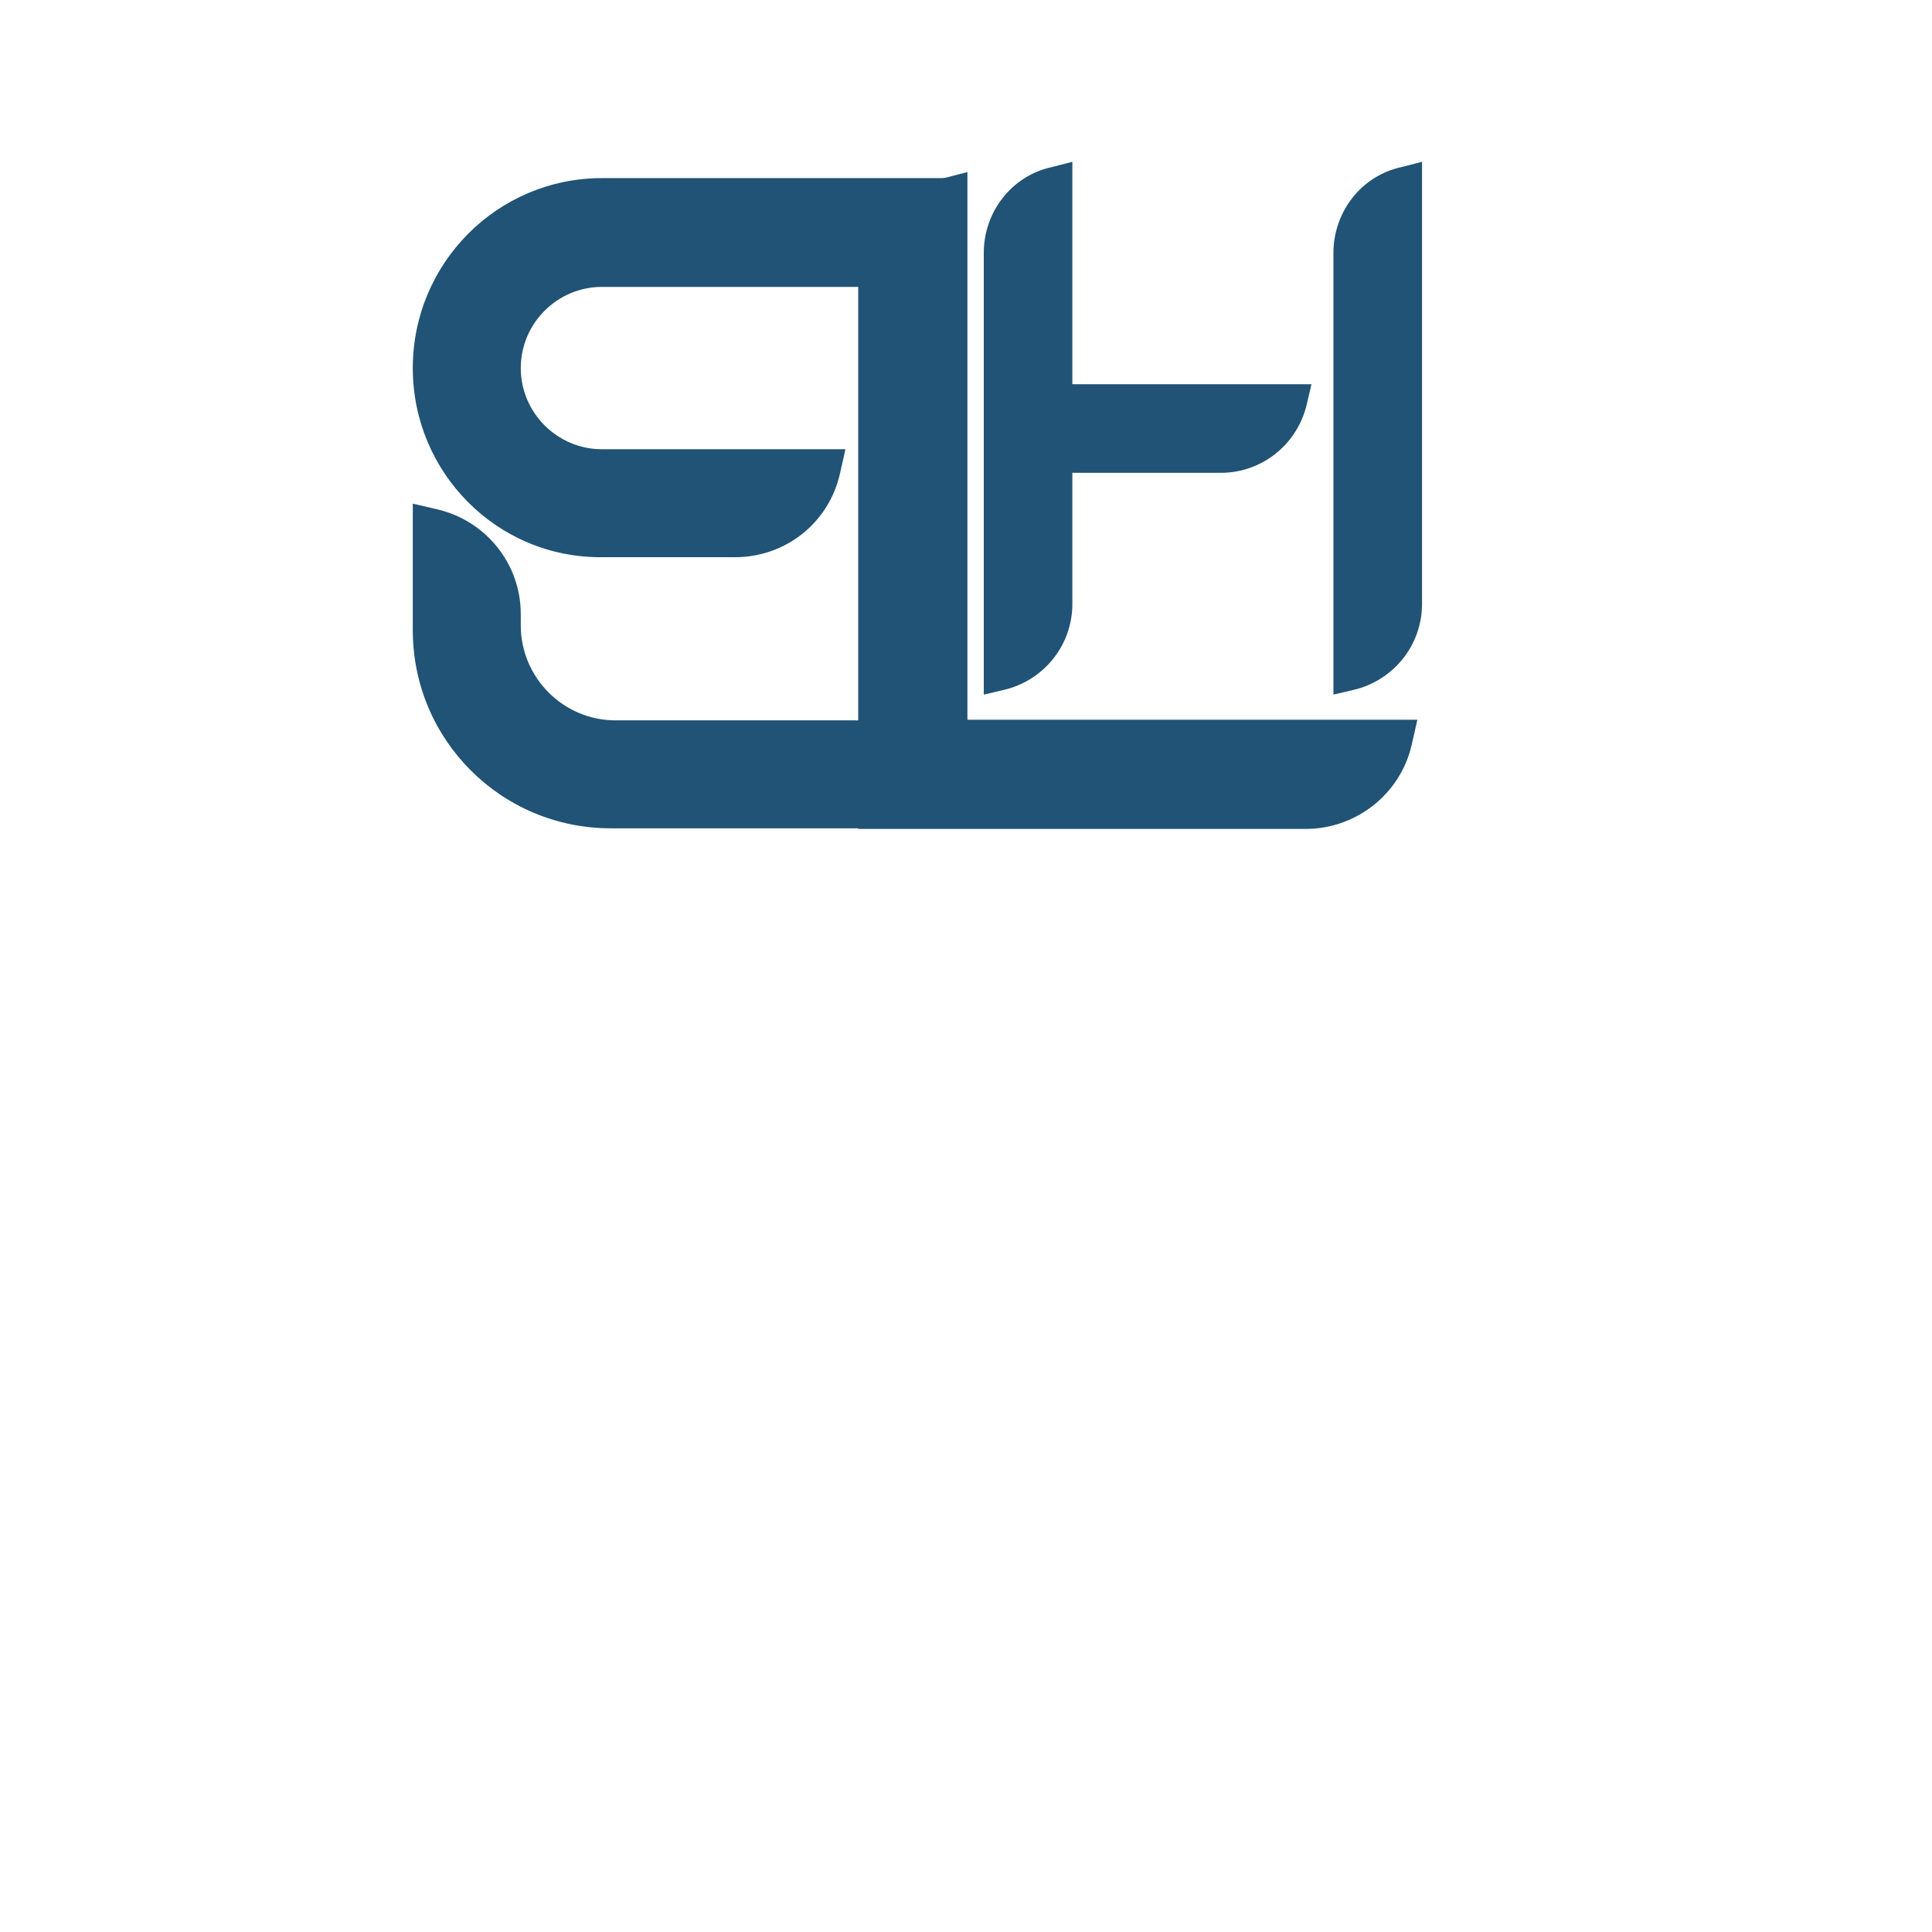 <svg xmlns="http://www.w3.org/2000/svg" xmlns:xlink="http://www.w3.org/1999/xlink" width="500" zoomAndPan="magnify" viewBox="0 0 375 375" height="500" preserveAspectRatio="xMidYMid meet" version="1.0"><defs><g/></defs><g fill="#205375" fill-opacity="1"><g transform="translate(80.123, 160.62)"><g><path d="M 107.457 0.156 L 106.195 -4.727 C 104.148 -14.18 95.641 -20.797 85.871 -20.797 L 39.391 -20.797 C 29.148 -20.797 20.957 -29.148 20.957 -39.234 L 20.957 -41.438 C 20.957 -51.207 14.18 -59.559 4.727 -61.762 L 0 -62.867 L 0 -38.285 C 0 -17.016 17.176 0.156 38.445 0.156 Z M 107.457 -126.047 L 36.711 -126.047 C 16.387 -126.047 0 -109.504 0 -89.18 C 0 -68.855 16.387 -52.309 36.711 -52.469 L 62.551 -52.469 C 72.32 -52.469 80.672 -59.086 82.875 -68.539 L 83.98 -73.422 L 36.711 -73.422 C 28.047 -73.422 20.957 -80.512 20.957 -89.18 C 20.957 -97.844 28.047 -104.934 36.711 -104.934 L 85.871 -104.934 C 95.641 -104.934 104.148 -111.711 106.352 -121.164 Z M 107.457 -126.047 "/></g></g></g><g fill="#205375" fill-opacity="1"><g transform="translate(190.952, 134.82)"><g><path d="M 63.602 -60.238 L 17.191 -60.238 L 17.191 -103.414 L 13.184 -102.383 C 5.43 -100.703 0 -93.723 0 -85.707 L 0 0 L 3.879 -0.906 C 11.633 -2.715 17.191 -9.566 17.191 -17.582 L 17.191 -43.047 L 46.02 -43.047 C 54.035 -43.047 60.887 -48.605 62.695 -56.363 Z M 85.059 -103.414 L 81.051 -102.383 C 73.297 -100.703 67.867 -93.723 67.867 -85.707 L 67.867 0 L 71.746 -0.906 C 79.5 -2.715 85.059 -9.566 85.059 -17.582 Z M 85.059 -103.414 "/></g></g></g><g fill="#205375" fill-opacity="1"><g transform="translate(166.579, 160.893)"><g><path d="M 108.531 -21.195 L 21.195 -21.195 L 21.195 -127.496 L 16.254 -126.219 C 6.695 -124.148 0 -115.543 0 -105.66 L 0 0 L 86.855 0 C 96.578 0 105.184 -6.695 107.414 -16.254 Z M 108.531 -21.195 "/></g></g></g></svg>